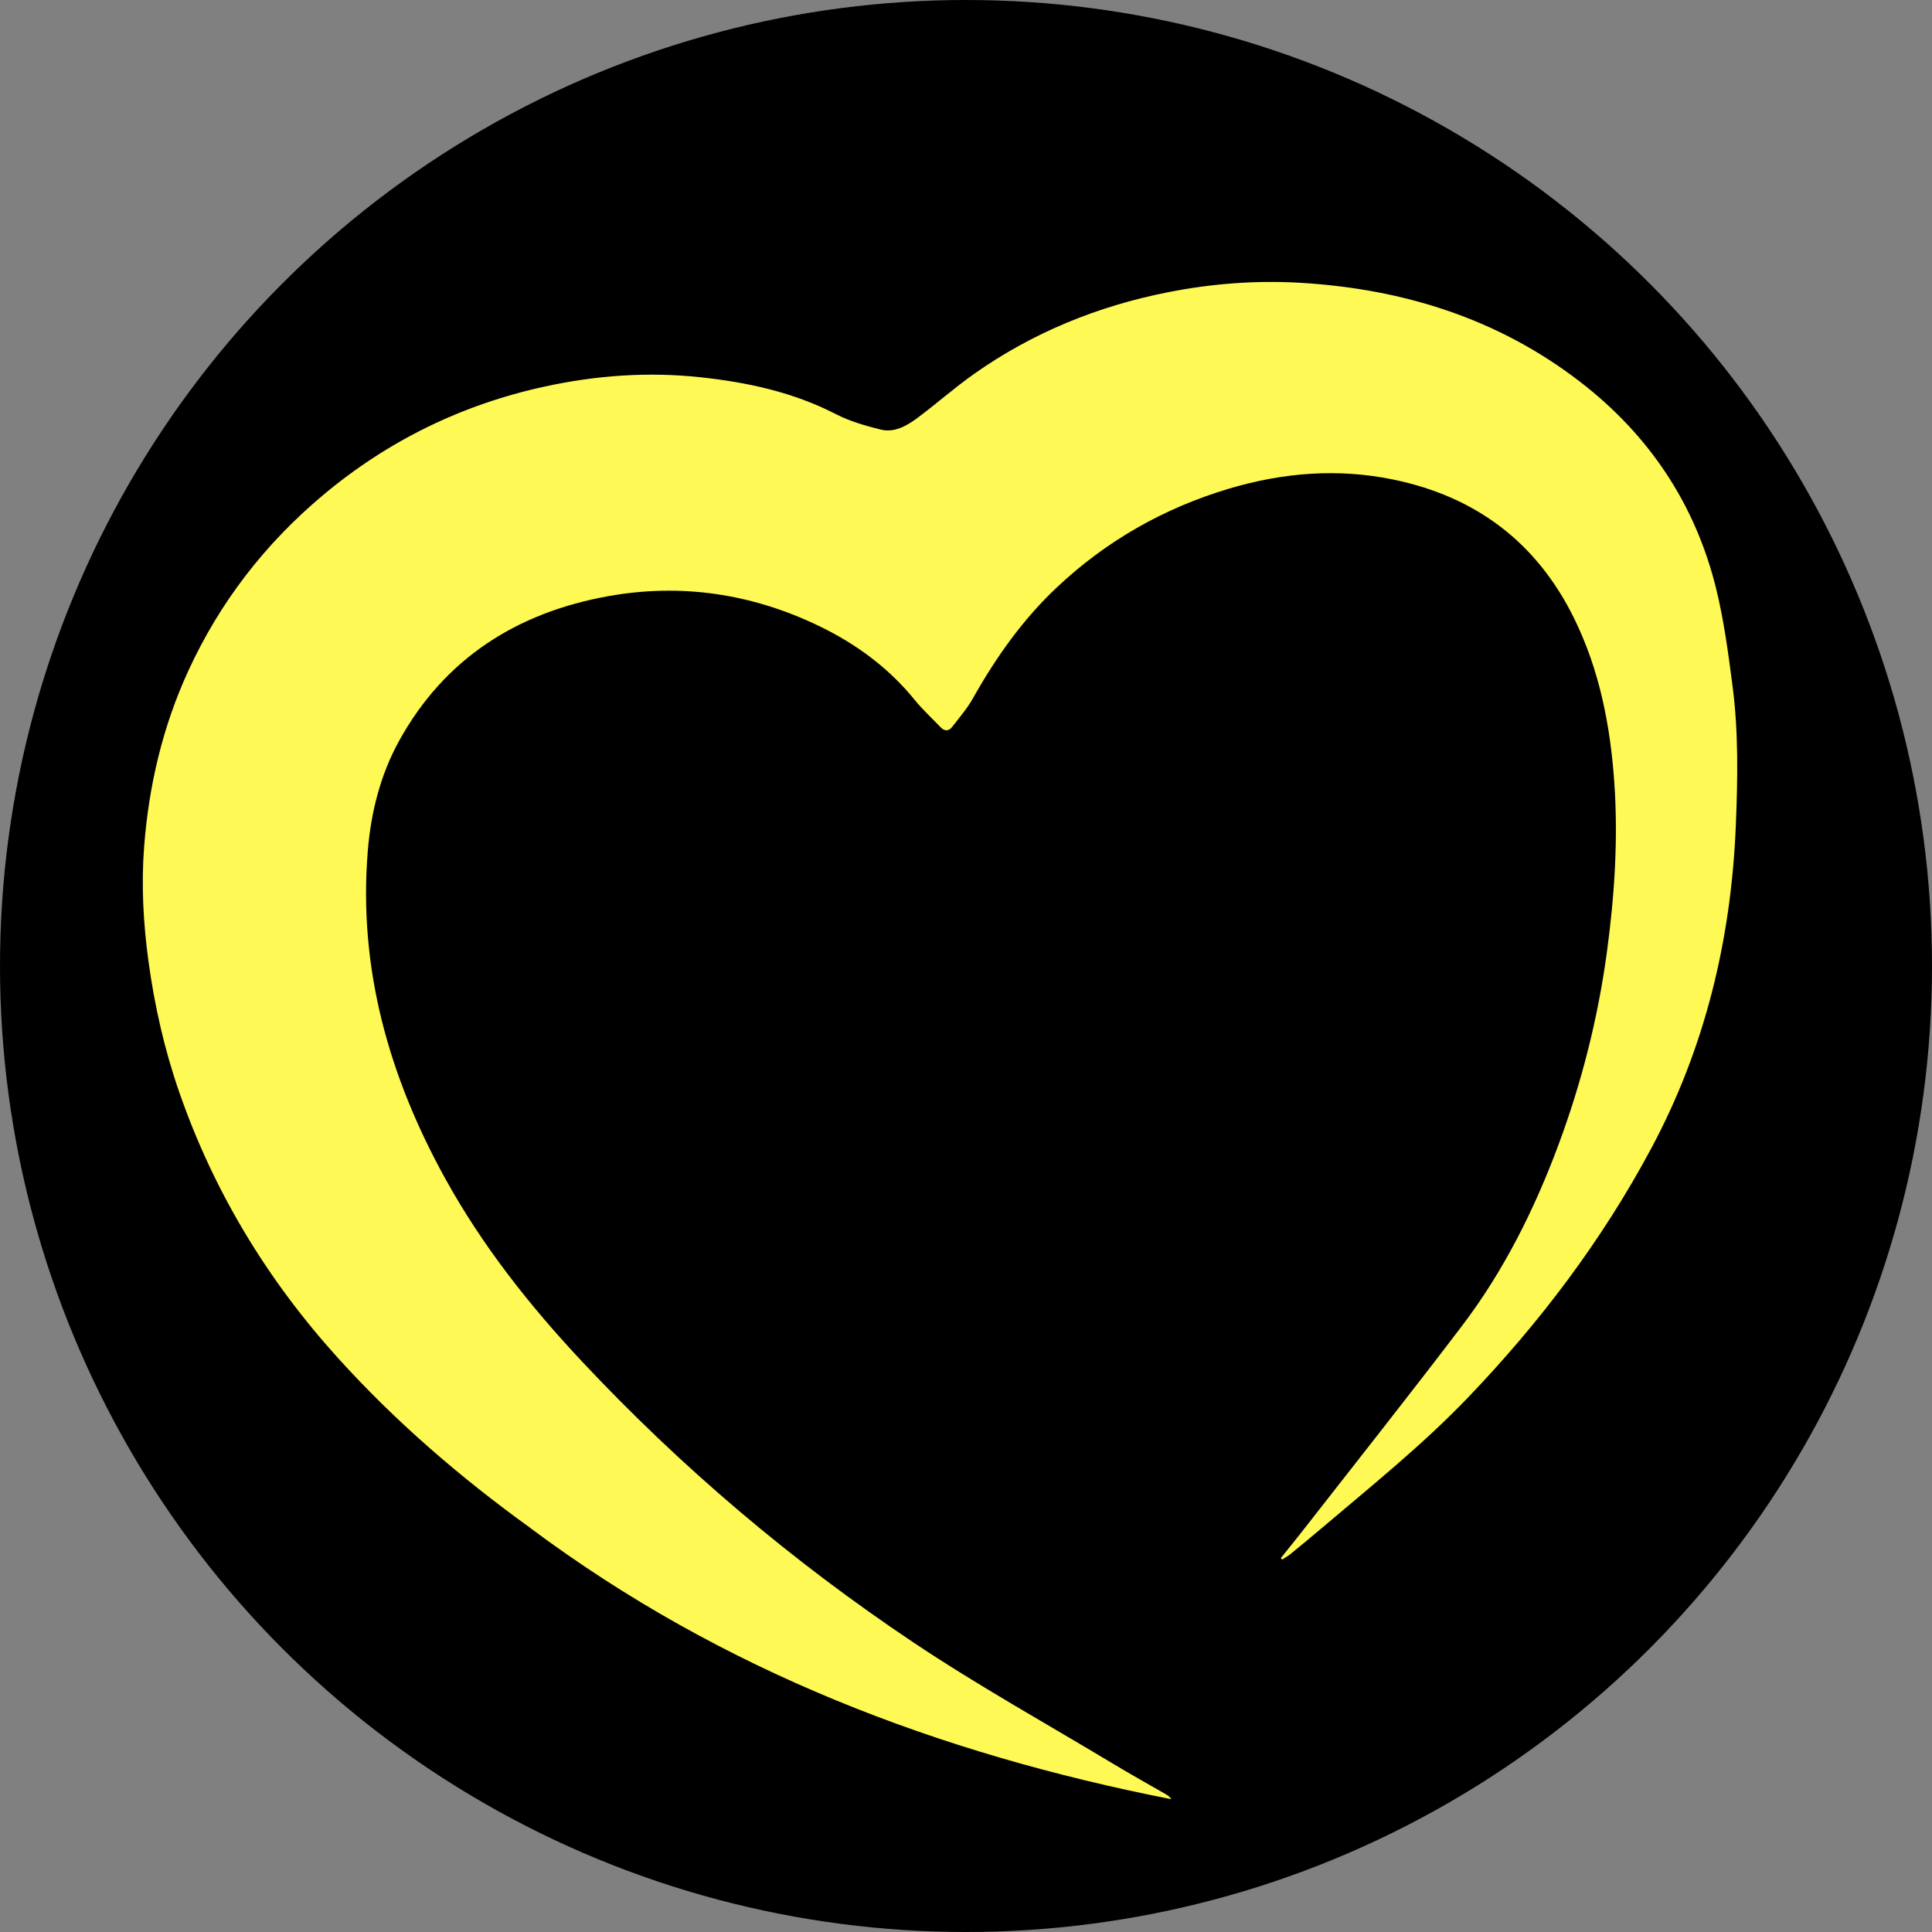 <?xml version="1.0" encoding="UTF-8" standalone="no"?>
<svg
   version="1.1"
   id="Layer_1"
   x="0px"
   y="0px"
   width="52.608"
   viewBox="0 0 52.608 52.608"
   enable-background="new 0 0 1176 1100"
   xml:space="preserve"
   sodipodi:docname="charity-log-smaller.svg"
   inkscape:version="1.2.2 (b0a8486, 2022-12-01)"
   height="52.608"
   xmlns:inkscape="http://www.inkscape.org/namespaces/inkscape"
   xmlns:sodipodi="http://sodipodi.sourceforge.net/DTD/sodipodi-0.dtd"
   xmlns="http://www.w3.org/2000/svg"
   xmlns:svg="http://www.w3.org/2000/svg"><rect x="0" y="0" width="52.608" height="52.608" fill="#808080" stroke="none"/><defs
   id="defs253" /><sodipodi:namedview
   id="namedview251"
   pagecolor="#ffffff"
   bordercolor="#000000"
   borderopacity="0.25"
   inkscape:showpageshadow="2"
   inkscape:pageopacity="0.0"
   inkscape:pagecheckerboard="0"
   inkscape:deskcolor="#d1d1d1"
   showgrid="false"
   inkscape:zoom="1"
   inkscape:cx="147"
   inkscape:cy="143.5"
   inkscape:window-width="1440"
   inkscape:window-height="847"
   inkscape:window-x="0"
   inkscape:window-y="25"
   inkscape:window-maximized="0"
   inkscape:current-layer="Layer_1" />


<circle
   style="fill:#000000;stroke-width:0.078"
   id="path636"
   cx="26.304"
   cy="26.304"
   r="26.304" /><path
   fill="#fef954"
   opacity="1"
   stroke="none"
   d="M 14.445,41.609 C 12.535,40.232 10.77,38.712 9.2,36.975 7.28,34.852 5.821,32.449 4.881,29.74 4.479,28.583 4.209,27.393 4.043,26.177 3.901,25.137 3.845,24.094 3.925,23.05 c 0.128,-1.659 0.503,-3.26 1.201,-4.78 0.86,-1.874 2.094,-3.466 3.668,-4.786 1.766,-1.481 3.783,-2.468 6.042,-2.959 1.402,-0.305 2.816,-0.406 4.24,-0.252 1.281,0.138 2.529,0.407 3.691,1.007 0.374,0.193 0.794,0.311 1.205,0.415 0.38,0.096 0.714,-0.096 1.008,-0.314 0.524,-0.39 1.014,-0.826 1.547,-1.202 1.593,-1.122 3.36,-1.842 5.269,-2.22 1.202,-0.238 2.417,-0.331 3.637,-0.257 2.788,0.169 5.363,0.975 7.595,2.696 1.872,1.444 3.132,3.321 3.7,5.623 0.214,0.868 0.332,1.763 0.448,2.652 0.165,1.264 0.142,2.537 0.09,3.808 -0.127,3.098 -0.832,6.041 -2.305,8.793 -1.344,2.511 -3.04,4.751 -5.007,6.8 -1.227,1.278 -2.604,2.382 -3.949,3.524 -0.288,0.244 -0.579,0.485 -0.872,0.723 -0.068,0.056 -0.148,0.098 -0.222,0.146 -0.012,-0.013 -0.023,-0.027 -0.035,-0.04 0.194,-0.243 0.391,-0.483 0.582,-0.728 1.452,-1.861 2.919,-3.71 4.347,-5.589 1.147,-1.508 1.985,-3.192 2.642,-4.965 0.622,-1.679 1.06,-3.405 1.303,-5.181 0.212,-1.552 0.316,-3.109 0.206,-4.671 -0.108,-1.536 -0.4,-3.037 -1.084,-4.436 -1.017,-2.083 -2.684,-3.337 -4.939,-3.8 -1.501,-0.309 -2.992,-0.189 -4.458,0.246 -1.779,0.529 -3.354,1.425 -4.702,2.696 -0.926,0.872 -1.654,1.903 -2.278,3.012 -0.158,0.28 -0.372,0.53 -0.571,0.786 -0.092,0.118 -0.207,0.117 -0.314,0.004 -0.235,-0.247 -0.488,-0.478 -0.702,-0.741 -0.714,-0.881 -1.604,-1.532 -2.617,-2.019 -1.822,-0.877 -3.746,-1.164 -5.73,-0.807 -2.478,0.446 -4.451,1.689 -5.692,3.937 -0.511,0.926 -0.768,1.946 -0.854,2.997 -0.262,3.197 0.574,6.142 2.105,8.918 1.01,1.831 2.294,3.457 3.72,4.979 2.715,2.897 5.729,5.448 9.022,7.652 1.766,1.182 3.631,2.217 5.454,3.314 0.473,0.285 0.956,0.553 1.434,0.829 0.054,0.031 0.105,0.068 0.144,0.132 -6.326,-1.243 -12.228,-3.485 -17.449,-7.381 z"
   id="path248"
   inkscape:label="path248"
   style="stroke-width:0.044" /></svg>
